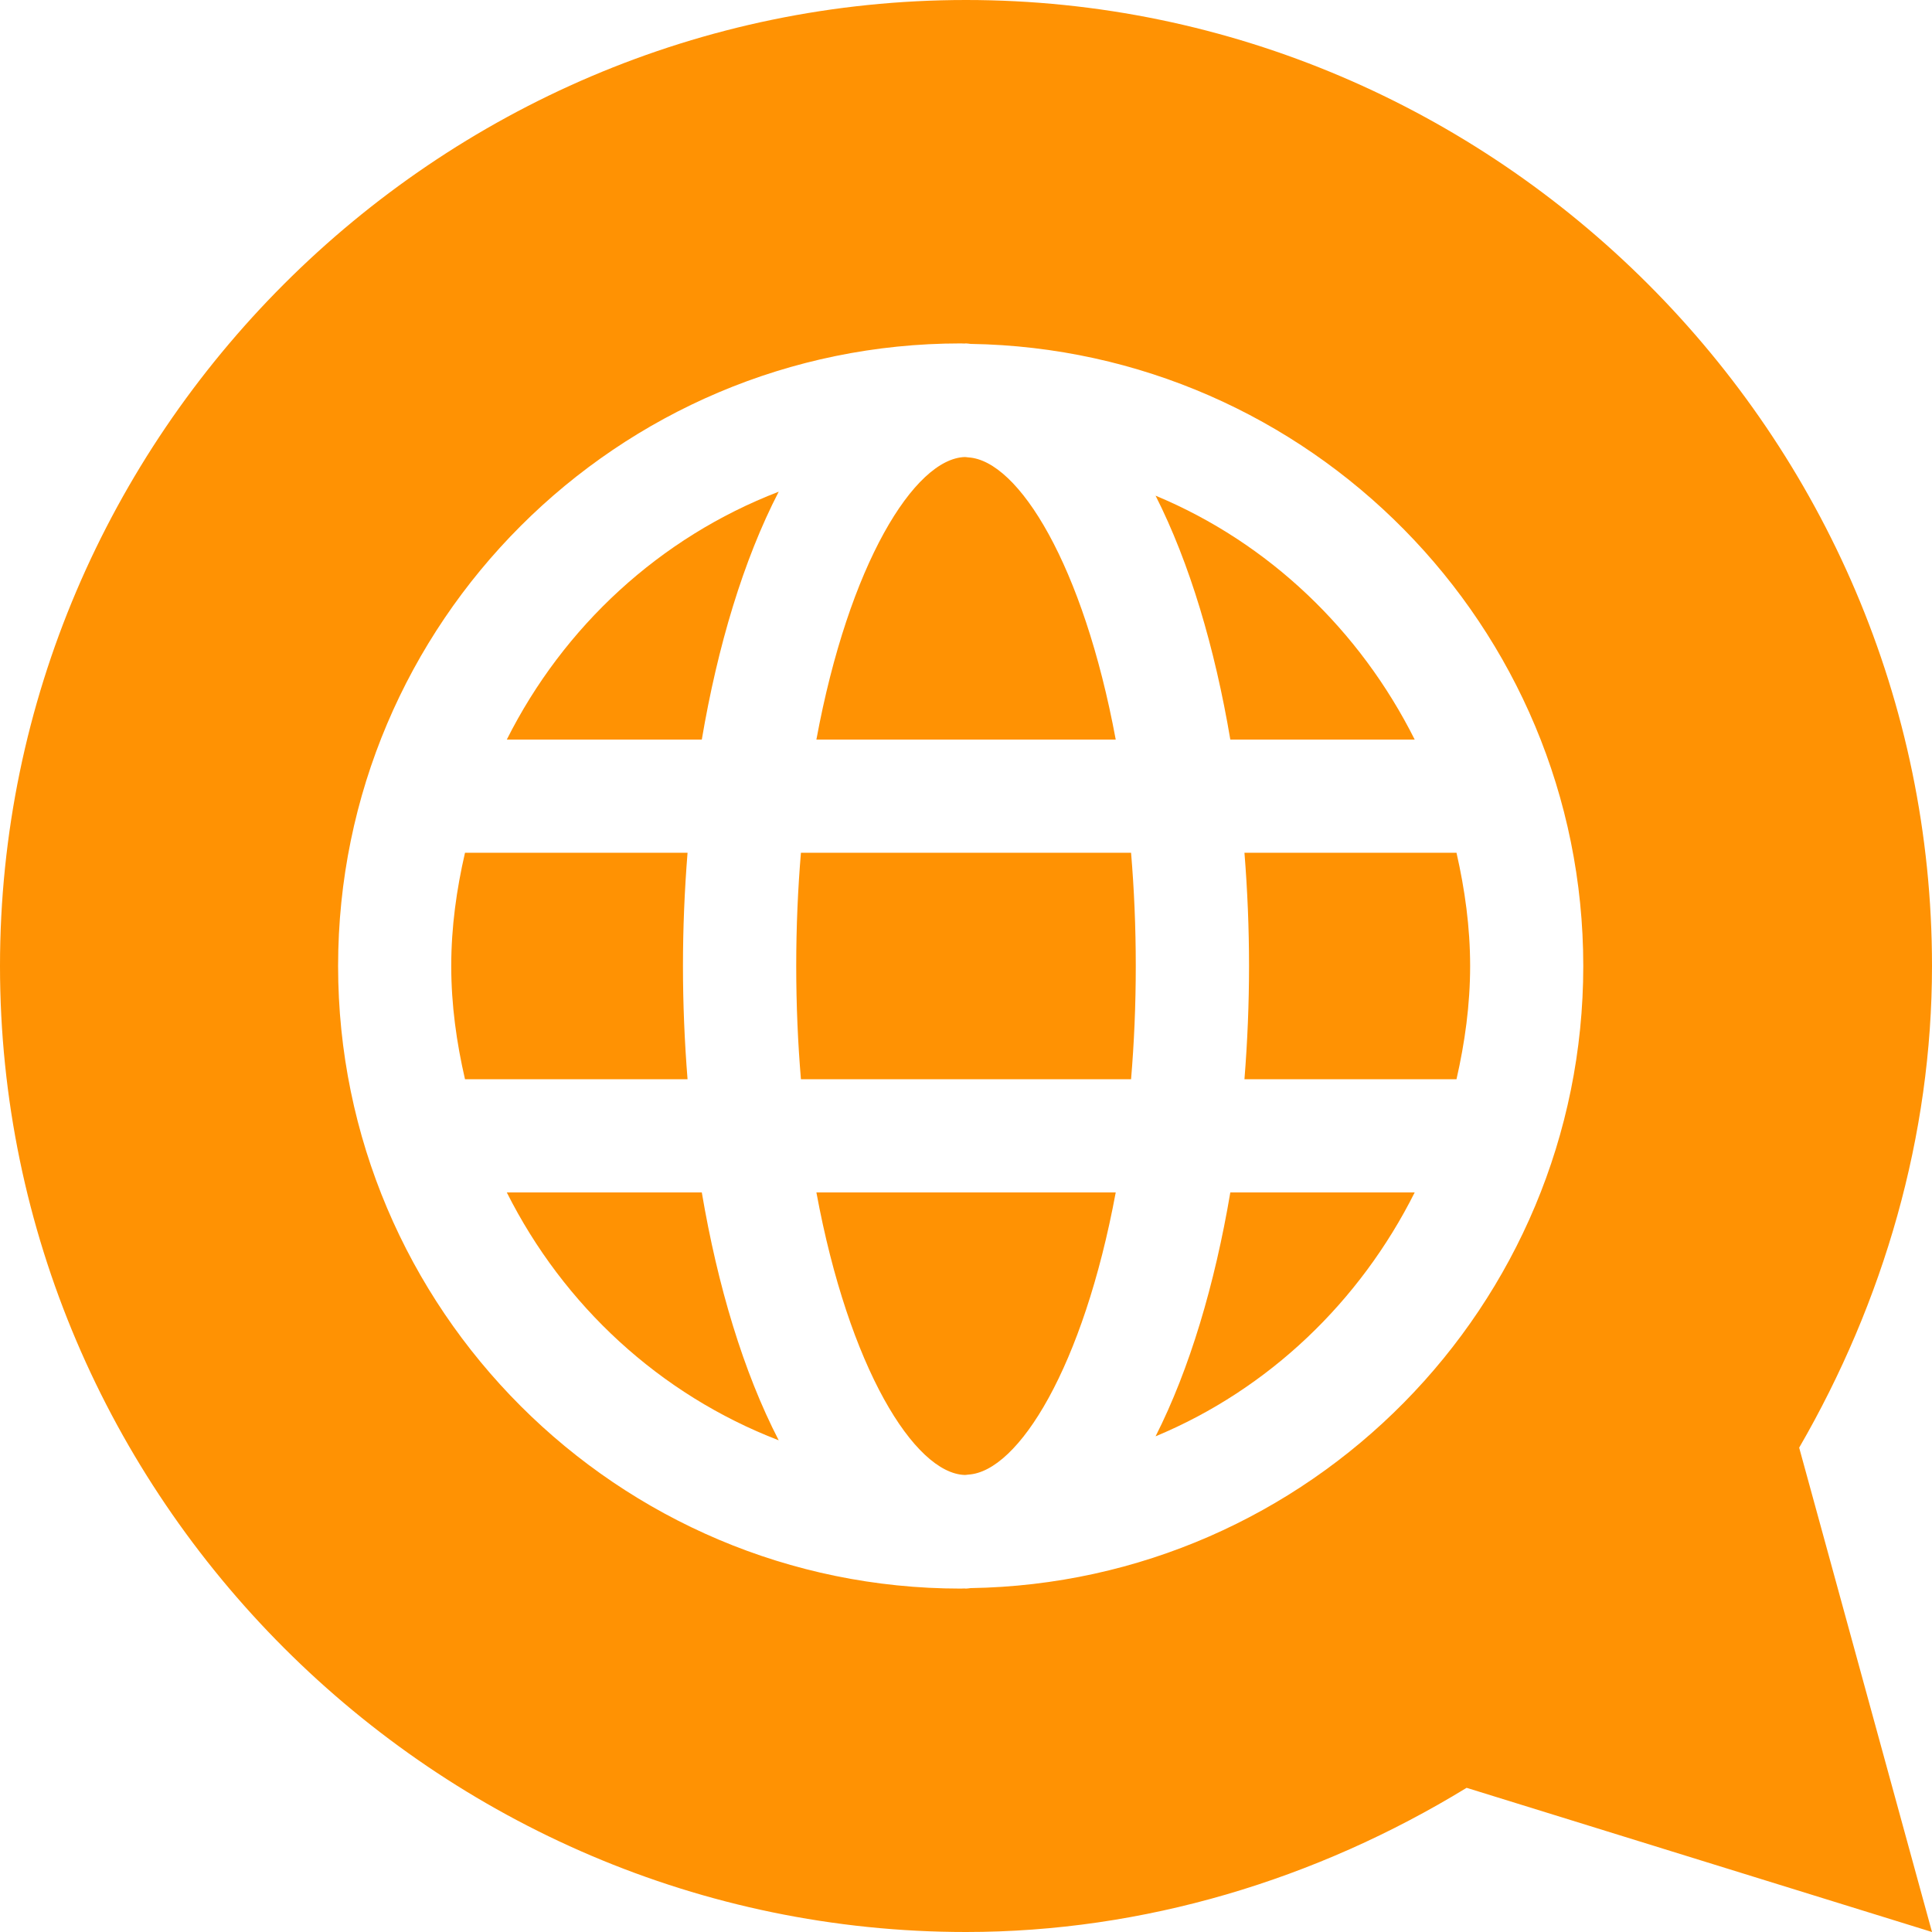 <svg width="16" height="16" viewBox="0 0 16 16" fill="none" xmlns="http://www.w3.org/2000/svg">
<g clip-path="url(#clip0_213_745)">
<path d="M4.197 9.875C4.667 10.811 5.464 11.549 6.449 11.928C6.157 11.363 5.943 10.649 5.812 9.875H4.197Z" fill="#FF9203"/>
<path d="M4.197 6.125H5.812C5.943 5.351 6.157 4.637 6.449 4.072C5.464 4.451 4.667 5.189 4.197 6.125Z" fill="#FF9203"/>
<path d="M8.019 3.788C8.009 3.787 8 3.785 7.99 3.785C7.574 3.798 7.03 4.67 6.761 6.125H9.24C8.972 4.68 8.434 3.812 8.019 3.788Z" fill="#FF9203"/>
<path d="M7.99 12.215C8 12.215 8.009 12.213 8.019 12.212C8.434 12.188 8.972 11.32 9.24 9.875H6.761C7.03 11.33 7.574 12.202 7.99 12.215Z" fill="#FF9203"/>
<path d="M5.656 8C5.656 7.688 5.669 7.374 5.694 7.062H3.851C3.781 7.365 3.737 7.677 3.737 8C3.737 8.323 3.781 8.635 3.851 8.938H5.694C5.669 8.626 5.656 8.312 5.656 8Z" fill="#FF9203"/>
<path d="M9.57 4.105C9.853 4.664 10.061 5.366 10.189 6.125H11.716C11.263 5.221 10.508 4.495 9.57 4.105Z" fill="#FF9203"/>
<path d="M10.344 8C10.344 8.312 10.331 8.626 10.306 8.938H12.062C12.131 8.635 12.175 8.323 12.175 8C12.175 7.677 12.131 7.365 12.062 7.062H10.306C10.331 7.374 10.344 7.688 10.344 8Z" fill="#FF9203"/>
<path d="M16 8C16 3.606 12.394 0 8 0C3.606 0 0 3.606 0 8C0 12.394 3.606 16 8 16C9.47 16 10.899 15.568 12.146 14.806L16 16L14.9 11.989C15.6 10.78 16 9.406 16 8ZM8.038 13.152C8.025 13.153 8.013 13.156 8 13.156C7.995 13.156 7.991 13.155 7.986 13.155C7.976 13.155 7.966 13.156 7.956 13.156C5.113 13.156 2.8 10.843 2.8 8C2.8 5.157 5.113 2.844 7.956 2.844C7.966 2.844 7.976 2.845 7.986 2.845C7.991 2.845 7.995 2.844 8 2.844C8.013 2.844 8.025 2.847 8.038 2.848C10.843 2.892 13.112 5.184 13.112 8C13.112 10.816 10.843 13.108 8.038 13.152Z" fill="#FF9203"/>
<path d="M6.633 7.062C6.608 7.359 6.594 7.672 6.594 8C6.594 8.328 6.608 8.641 6.633 8.938H9.367C9.392 8.641 9.406 8.328 9.406 8C9.406 7.672 9.392 7.359 9.367 7.062H6.633Z" fill="#FF9203"/>
<path d="M9.57 11.895C10.508 11.505 11.263 10.779 11.716 9.875H10.189C10.061 10.633 9.853 11.336 9.57 11.895Z" fill="#FF9203"/>
</g>
<defs>
<clipPath id="clip0_213_745">
<rect width="16" height="16" fill="white"/>
</clipPath>
</defs>
</svg>
